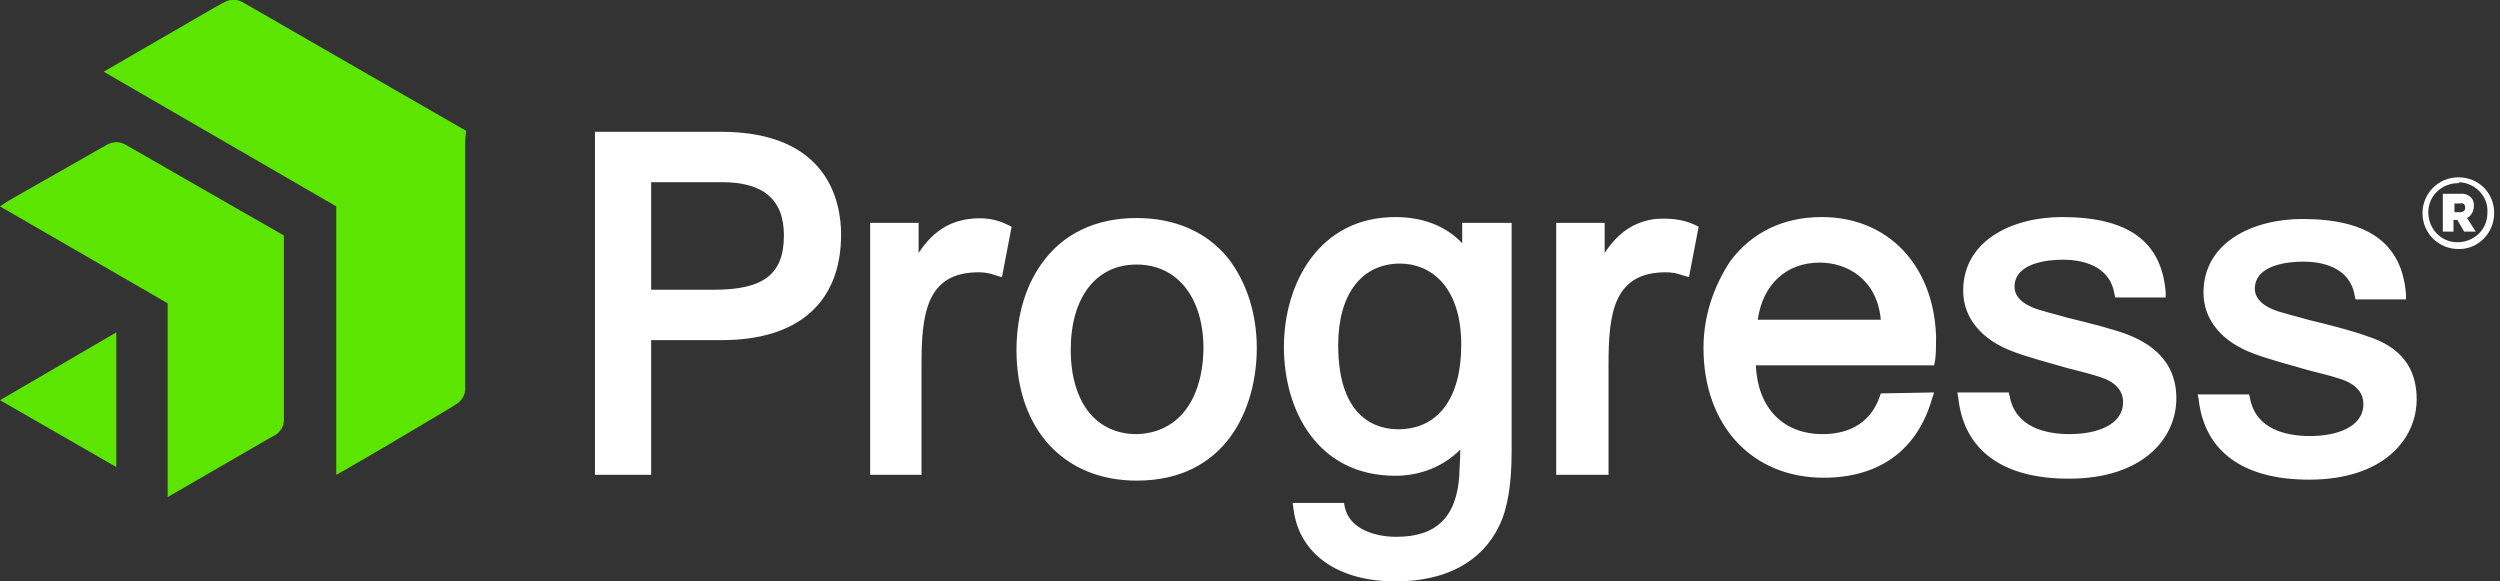<svg
	width="258"
	height="60"
	viewBox="0 0 258 60"
	fill="none"
	xmlns="http://www.w3.org/2000/svg"
>
	<rect x="0" y="0" width="258" height="60" fill="#333333" stroke="none"/>
	<path
		d="M48 14.6V40.2C48 40.8 47.6 41.4 47.1 41.7L46.3 42.2L39.9 46L35.6 48.5L34.7 49V21.3L10.7 7.4L22.1 0.8L23.2 0.2C23.8 -0.1 24.4 -0.1 25 0.2L40.8 9.3L48.1 13.5L48 14.6ZM29.3 24.3L24.4 21.5L12.9 14.9C12.3 14.6 11.7 14.6 11.1 14.9L0.9 20.7L0 21.3L17.3 31.3V51.3L27.5 45.4L28.4 44.9C28.9 44.6 29.3 44 29.3 43.4V24.3ZM0 41.3L12 48.2V34.3L0 41.3Z"
		fill="#5CE500"
	/>
	<path
		d="M74.4 13.6H61.4V49H67.2V35.1H74.5C82.4 35.1 86.8 31.2 86.8 24.2C86.8 21 85.6 13.6 74.4 13.6ZM80.9 24.3C80.9 28.3 78.8 29.9 73.7 29.9H67.2V18.8H74.5C78.8 18.8 80.9 20.6 80.9 24.3ZM104 23.2L104.4 23.4L103.4 28.6L102.7 28.4C102.2 28.2 101.6 28.1 101 28.1C95.6 28.1 95.1 32.4 95.1 37.6V49H89.8V23H94.8V26.1C96.2 24 97.8 22.9 100 22.6C101.5 22.4 102.8 22.6 104 23.2ZM117.3 22.5C113.1 22.5 109.7 24.1 107.5 27.2C105.2 30.4 104.9 34.2 104.9 36.1C104.9 44.3 109.8 49.6 117.3 49.6C126.5 49.6 129.7 42.2 129.7 35.9C129.7 32.3 128.6 29 126.7 26.6C124.5 23.9 121.2 22.5 117.3 22.5ZM117.3 44.8C113.1 44.8 110.5 41.5 110.5 36.1C110.5 30.7 113.1 27.3 117.3 27.3C121.5 27.3 124.2 30.7 124.2 36C124.1 41.4 121.5 44.7 117.3 44.8ZM174.9 23.2L175.3 23.4L174.3 28.6L173.6 28.4C173.1 28.2 172.5 28.1 171.9 28.1C166.5 28.1 166 32.4 166 37.6V49H160.6V23H165.6V26.1C167 24 168.6 22.9 170.8 22.6C172.3 22.5 173.6 22.6 174.9 23.2ZM194.1 40.6L194 40.9C192.9 44.1 190.2 44.8 188.1 44.8C184 44.8 181.4 42.1 181.2 37.7H199.6L199.7 37.2C199.8 36.5 199.8 35.8 199.8 35.1C199.8 34.9 199.8 34.8 199.8 34.6C199.5 27.3 194.8 22.4 188 22.4C184 22.4 180.8 24 178.6 26.9C176.8 29.6 175.8 32.7 175.8 35.9C175.8 43.9 180.8 49.3 188.2 49.3C194 49.3 197.9 46.4 199.4 41.1L199.6 40.5L194.1 40.6ZM181.4 33C181.9 29.4 184.3 27.1 187.8 27.1C190.5 27.1 193.7 28.7 194.1 33H181.4ZM150.9 25.1C149.2 23.3 146.8 22.4 144 22.4C136.1 22.4 132.5 29.3 132.5 35.8C132.5 42.4 136 49.1 144 49.1C146.5 49.1 148.9 48.2 150.7 46.4C150.7 47.5 150.6 48.6 150.6 49.1C150.3 53.4 148.2 55.4 144.1 55.4C141.9 55.4 139.3 54.6 138.8 52.4L138.7 51.9H133.4L133.5 52.6C134.1 57.2 138.1 60 144 60C149.2 60 152.9 58 154.7 54.3C155.6 52.5 156 49.9 156 46.6V23H150.9V25.1ZM144.3 44.3C142.4 44.3 138.1 43.5 138.1 35.6C138.1 30.4 140.5 27.2 144.5 27.2C147.5 27.2 150.8 29.4 150.8 35.6C150.8 41.1 148.4 44.3 144.3 44.3ZM224.6 41.1C224.6 45.2 221.2 49.4 213.5 49.4C206.7 49.4 202.7 46.5 202.1 41.1L202 40.5H207.3L207.4 40.9C208 44.1 211.1 44.8 213.6 44.8C216.3 44.8 219.1 43.9 219.1 41.5C219.1 40.3 218.3 39.4 216.7 38.9C215.8 38.6 214.6 38.3 213.4 38C211.3 37.4 209.1 36.8 207.8 36.3C204.5 35.1 202.6 32.8 202.6 30C202.6 24.8 207.7 22.4 212.8 22.4C219.6 22.4 223.1 24.9 223.5 30.2V30.7H218.3L218.2 30.3C217.7 27.3 214.7 26.8 212.9 26.8C211.4 26.8 207.9 27.1 207.9 29.6C207.9 30.7 208.9 31.6 210.9 32.1C211.5 32.3 212.4 32.5 213.4 32.8C215.5 33.3 218.2 34 219.5 34.5C222.9 35.8 224.6 38 224.6 41.1ZM249.4 41.2C249.4 45.3 246 49.5 238.3 49.5C231.5 49.5 227.5 46.6 226.9 41.2L226.8 40.7H232.1L232.2 41.1C232.8 44.3 235.9 45 238.4 45C241.1 45 243.9 44.1 243.9 41.7C243.9 40.5 243.1 39.6 241.5 39.1C240.6 38.8 239.4 38.5 238.2 38.2C236.1 37.6 233.9 37 232.6 36.5C229.3 35.3 227.4 33 227.4 30.2C227.4 25 232.5 22.6 237.6 22.6C244.4 22.6 247.9 25.1 248.3 30.4V30.9H243.1L243 30.5C242.5 27.5 239.5 27 237.7 27C236.2 27 232.7 27.3 232.7 29.8C232.7 30.9 233.7 31.8 235.7 32.3C236.3 32.5 237.2 32.7 238.2 33C240.3 33.5 243 34.2 244.3 34.7C247.8 35.8 249.4 38 249.4 41.2Z"
		fill="white"
	/>
	<path
		d="M253.7 25.7C251.7 25.7 250 24.1 250 22C250 20 251.6 18.3 253.7 18.3C255.8 18.3 257.4 19.9 257.4 22C257.4 24 255.8 25.7 253.8 25.7C253.7 25.7 253.7 25.7 253.7 25.7ZM253.7 18.9C252 18.9 250.6 20.2 250.6 21.9C250.6 23.6 251.9 25 253.6 25C255.3 25 256.7 23.7 256.7 22C256.7 22 256.7 22 256.7 21.9C256.8 20.3 255.5 18.9 253.8 18.8C253.8 18.9 253.7 18.9 253.7 18.9ZM253.2 22.7V23.9H252.1V20H253.9C254.6 19.9 255.3 20.4 255.3 21.1C255.3 21.2 255.3 21.2 255.3 21.3C255.3 21.8 255 22.3 254.6 22.5L255.5 23.9H254.3L253.6 22.7H253.2ZM253.9 21H253.3V21.9H253.9C254.1 21.9 254.4 21.8 254.4 21.5C254.4 21.5 254.4 21.5 254.4 21.4C254.4 21.1 254.2 20.9 253.9 21C253.9 20.9 253.9 20.9 253.9 21Z"
		fill="white"
	/>
</svg>
